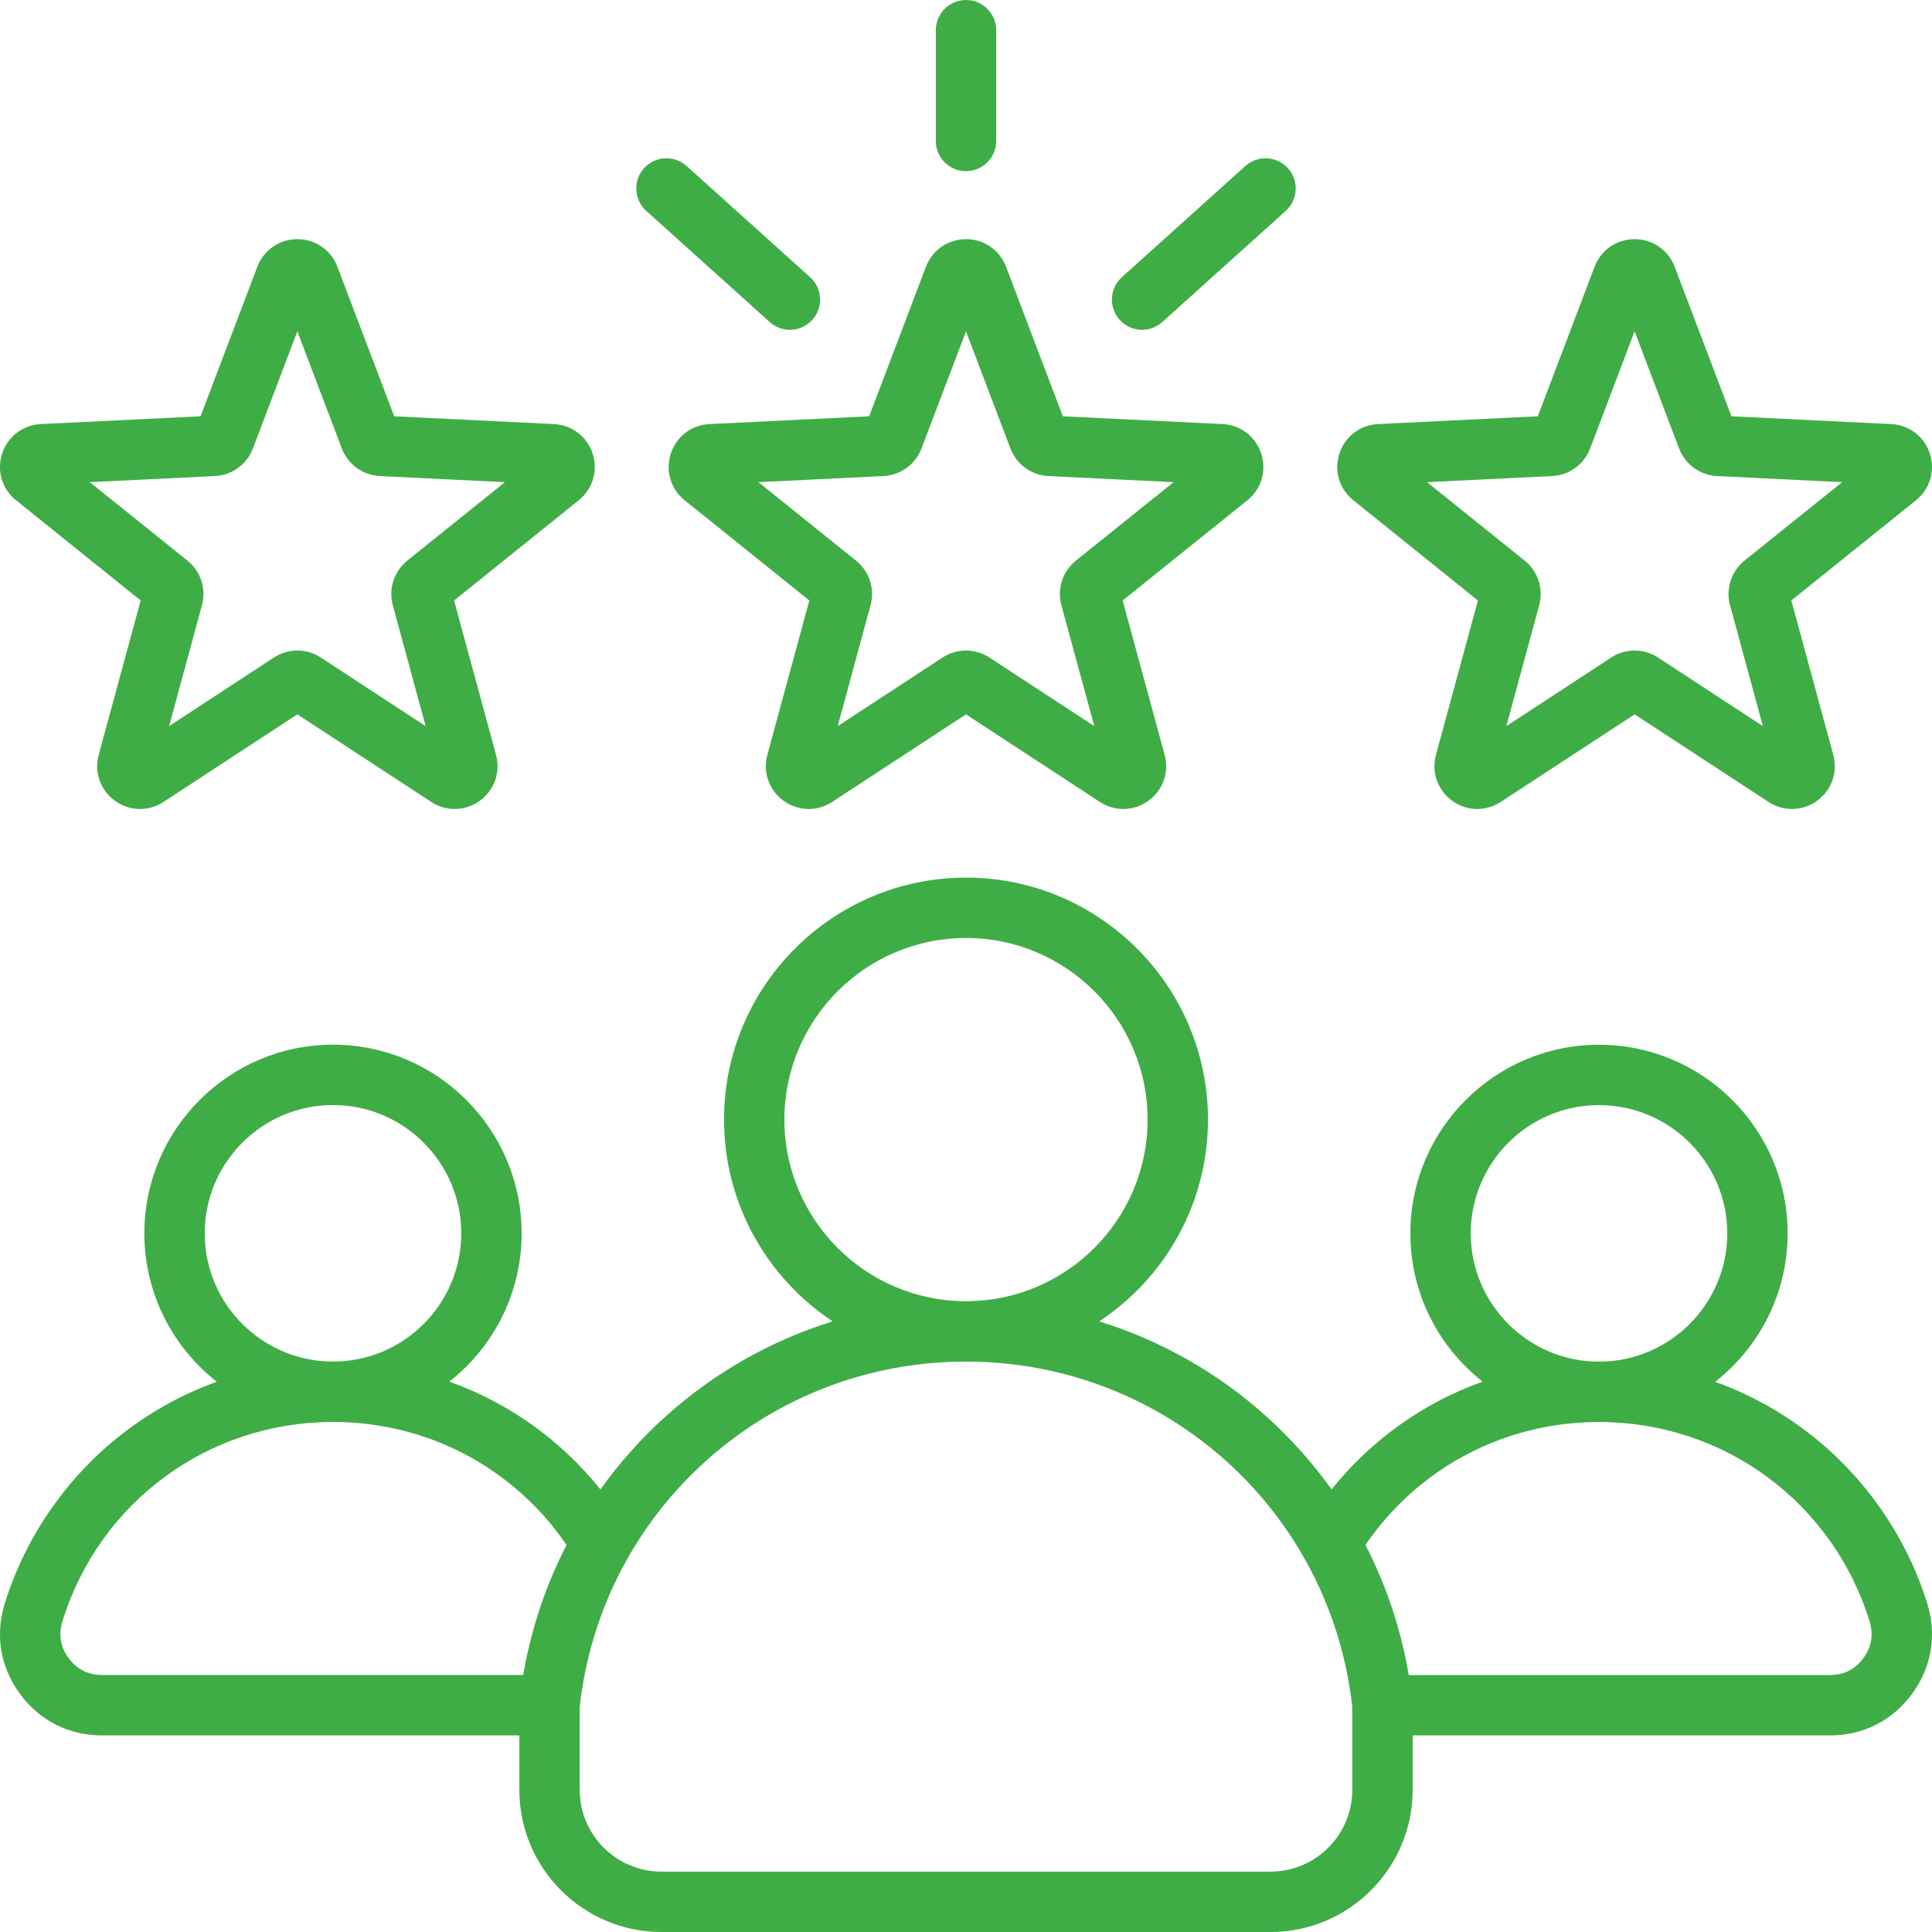 <svg width="32" height="32" viewBox="0 0 32 32" fill="none" xmlns="http://www.w3.org/2000/svg">
<g clip-path="url(#clip0_383_2259)">
<path d="M11.11 7.514C11.018 7.797 11.108 8.1 11.34 8.286L13.405 9.946L12.71 12.502C12.632 12.789 12.737 13.088 12.978 13.263C13.219 13.438 13.535 13.445 13.784 13.282L16 11.832L18.216 13.282C18.336 13.361 18.471 13.399 18.605 13.399C18.752 13.399 18.897 13.354 19.022 13.263C19.263 13.088 19.368 12.789 19.29 12.502L18.595 9.946L20.66 8.287C20.892 8.1 20.982 7.797 20.89 7.514C20.798 7.231 20.547 7.038 20.25 7.024L17.604 6.895L16.664 4.419C16.558 4.141 16.297 3.961 16 3.961C15.702 3.961 15.442 4.141 15.336 4.419L14.396 6.895L11.75 7.024C11.453 7.038 11.202 7.231 11.11 7.514ZM14.634 7.885C14.916 7.871 15.163 7.691 15.263 7.428L16 5.488L16.736 7.428C16.837 7.692 17.084 7.871 17.365 7.885L19.438 7.986L17.82 9.286C17.6 9.463 17.506 9.753 17.58 10.025L18.125 12.027L16.389 10.891C16.27 10.813 16.135 10.775 16 10.775C15.864 10.775 15.729 10.814 15.611 10.891L13.875 12.027L14.419 10.025C14.493 9.753 14.399 9.462 14.179 9.286L12.562 7.986L14.634 7.885ZM15.5 2.335V0.5C15.5 0.224 15.724 0 16 0C16.276 0 16.5 0.224 16.5 0.5V2.335C16.5 2.611 16.276 2.835 16 2.835C15.724 2.835 15.5 2.611 15.5 2.335ZM18.545 5.297C18.36 5.092 18.377 4.776 18.582 4.591L20.627 2.75C20.832 2.565 21.148 2.582 21.333 2.787C21.517 2.992 21.501 3.308 21.296 3.493L19.251 5.334C19.155 5.42 19.036 5.463 18.916 5.463C18.78 5.463 18.644 5.407 18.545 5.297ZM10.667 2.787C10.852 2.582 11.168 2.565 11.373 2.75L13.418 4.591C13.623 4.776 13.64 5.092 13.455 5.297C13.356 5.407 13.22 5.463 13.083 5.463C12.964 5.463 12.845 5.42 12.749 5.334L10.704 3.493C10.499 3.308 10.482 2.992 10.667 2.787ZM22.415 8.286L24.479 9.946L23.784 12.502C23.706 12.789 23.811 13.088 24.052 13.263C24.293 13.438 24.609 13.445 24.858 13.282L27.075 11.832L29.291 13.282C29.41 13.361 29.545 13.399 29.68 13.399C29.826 13.399 29.972 13.354 30.097 13.263C30.337 13.088 30.443 12.789 30.365 12.502L29.67 9.946L31.734 8.287C31.966 8.1 32.057 7.797 31.965 7.514C31.873 7.231 31.621 7.038 31.324 7.024L28.678 6.895L27.738 4.419C27.633 4.141 27.372 3.961 27.075 3.961C26.777 3.961 26.516 4.141 26.411 4.419L25.471 6.895L22.825 7.024C22.527 7.038 22.276 7.231 22.184 7.514C22.092 7.797 22.183 8.1 22.415 8.286ZM25.709 7.885C25.991 7.871 26.238 7.691 26.338 7.428L27.074 5.488L27.811 7.428C27.911 7.691 28.158 7.871 28.44 7.885L30.512 7.986L28.895 9.285C28.675 9.462 28.581 9.753 28.655 10.025L29.199 12.027L27.463 10.891C27.345 10.813 27.21 10.775 27.074 10.775C26.939 10.775 26.803 10.813 26.686 10.891L24.95 12.027L25.494 10.025C25.568 9.753 25.474 9.463 25.254 9.286L23.636 7.986L25.709 7.885ZM0.266 8.286L2.33 9.946L1.635 12.502C1.557 12.789 1.662 13.088 1.903 13.263C2.144 13.438 2.46 13.445 2.709 13.282L4.925 11.832L7.142 13.282C7.261 13.361 7.396 13.399 7.531 13.399C7.677 13.399 7.823 13.354 7.948 13.263C8.189 13.088 8.294 12.789 8.216 12.502L7.521 9.946L9.585 8.287C9.817 8.1 9.908 7.797 9.816 7.513C9.724 7.231 9.472 7.038 9.175 7.024L6.529 6.895L5.589 4.419C5.484 4.141 5.223 3.961 4.925 3.961C4.628 3.961 4.367 4.141 4.262 4.419L3.322 6.895L0.676 7.024C0.379 7.038 0.127 7.231 0.035 7.513C-0.057 7.797 0.033 8.1 0.266 8.286ZM3.56 7.885C3.842 7.871 4.089 7.691 4.189 7.428L4.925 5.488L5.662 7.428C5.762 7.691 6.009 7.871 6.291 7.885L8.363 7.986L6.746 9.285C6.526 9.462 6.432 9.753 6.506 10.025L7.05 12.027L5.314 10.891C5.196 10.813 5.061 10.775 4.925 10.775C4.79 10.775 4.655 10.813 4.536 10.891L2.801 12.027L3.345 10.025C3.419 9.753 3.325 9.463 3.105 9.286L1.487 7.986L3.56 7.885ZM31.921 26.558C31.569 25.422 30.849 24.402 29.892 23.686C29.434 23.343 28.935 23.076 28.409 22.887C29.139 22.314 29.609 21.425 29.609 20.428C29.609 18.705 28.207 17.304 26.484 17.304C24.761 17.304 23.36 18.705 23.36 20.428C23.36 21.424 23.828 22.312 24.556 22.884C23.581 23.233 22.716 23.845 22.055 24.669C21.745 24.236 21.388 23.834 20.987 23.471C20.179 22.74 19.23 22.204 18.208 21.886C19.292 21.168 20.008 19.938 20.008 18.544C20.008 16.334 18.21 14.536 16 14.536C13.79 14.536 11.992 16.334 11.992 18.544C11.992 19.938 12.708 21.168 13.791 21.886C12.77 22.203 11.821 22.74 11.013 23.471C10.611 23.834 10.255 24.236 9.945 24.669C9.283 23.845 8.419 23.233 7.443 22.884C8.171 22.312 8.64 21.424 8.64 20.428C8.64 18.705 7.239 17.303 5.516 17.303C3.793 17.303 2.391 18.705 2.391 20.428C2.391 21.425 2.861 22.314 3.591 22.886C3.064 23.075 2.566 23.343 2.108 23.686C1.151 24.402 0.43 25.422 0.079 26.558C-0.084 27.083 0.006 27.615 0.332 28.058C0.658 28.5 1.14 28.744 1.69 28.744H8.602V29.646C8.602 30.944 9.658 32 10.956 32H21.044C22.342 32 23.398 30.944 23.398 29.646V28.744H30.31C30.86 28.744 31.342 28.5 31.668 28.058C31.994 27.616 32.084 27.083 31.921 26.558ZM26.484 18.304C27.656 18.304 28.609 19.257 28.609 20.428C28.609 21.6 27.656 22.553 26.484 22.553C25.313 22.553 24.36 21.6 24.36 20.428C24.36 19.257 25.313 18.304 26.484 18.304ZM12.992 18.544C12.992 16.885 14.341 15.536 16 15.536C17.659 15.536 19.008 16.885 19.008 18.544C19.008 20.202 17.66 21.551 16.002 21.552C16.001 21.552 16 21.552 16 21.552C15.999 21.552 15.999 21.552 15.998 21.552C14.34 21.551 12.992 20.202 12.992 18.544ZM5.516 18.303C6.687 18.303 7.64 19.256 7.64 20.428C7.64 21.599 6.687 22.552 5.516 22.552C4.344 22.552 3.391 21.599 3.391 20.428C3.391 19.256 4.344 18.303 5.516 18.303ZM8.667 27.743H1.69C1.46 27.743 1.274 27.65 1.137 27.464C1 27.279 0.966 27.074 1.034 26.854C1.645 24.879 3.447 23.552 5.516 23.552C7.081 23.552 8.507 24.309 9.384 25.589C9.037 26.262 8.794 26.988 8.667 27.743ZM22.398 29.646C22.398 30.392 21.791 31 21.044 31H10.956C10.209 31 9.602 30.392 9.602 29.646V28.271C9.964 25.009 12.709 22.553 15.998 22.552C15.999 22.552 15.999 22.552 16 22.552C16 22.552 16.001 22.552 16.002 22.552C19.291 22.553 22.036 25.009 22.398 28.271V29.646ZM30.863 27.465C30.726 27.65 30.54 27.744 30.31 27.744H23.333C23.206 26.989 22.963 26.263 22.616 25.589C23.493 24.309 24.919 23.553 26.484 23.553C28.553 23.553 30.355 24.88 30.966 26.854C31.034 27.074 30.999 27.279 30.863 27.465Z" fill="#3FAD46"/>
</g>
<defs>
<clipPath id="clip0_383_2259">
<rect width="32" height="32" fill="white"/>
</clipPath>
</defs>
</svg>
